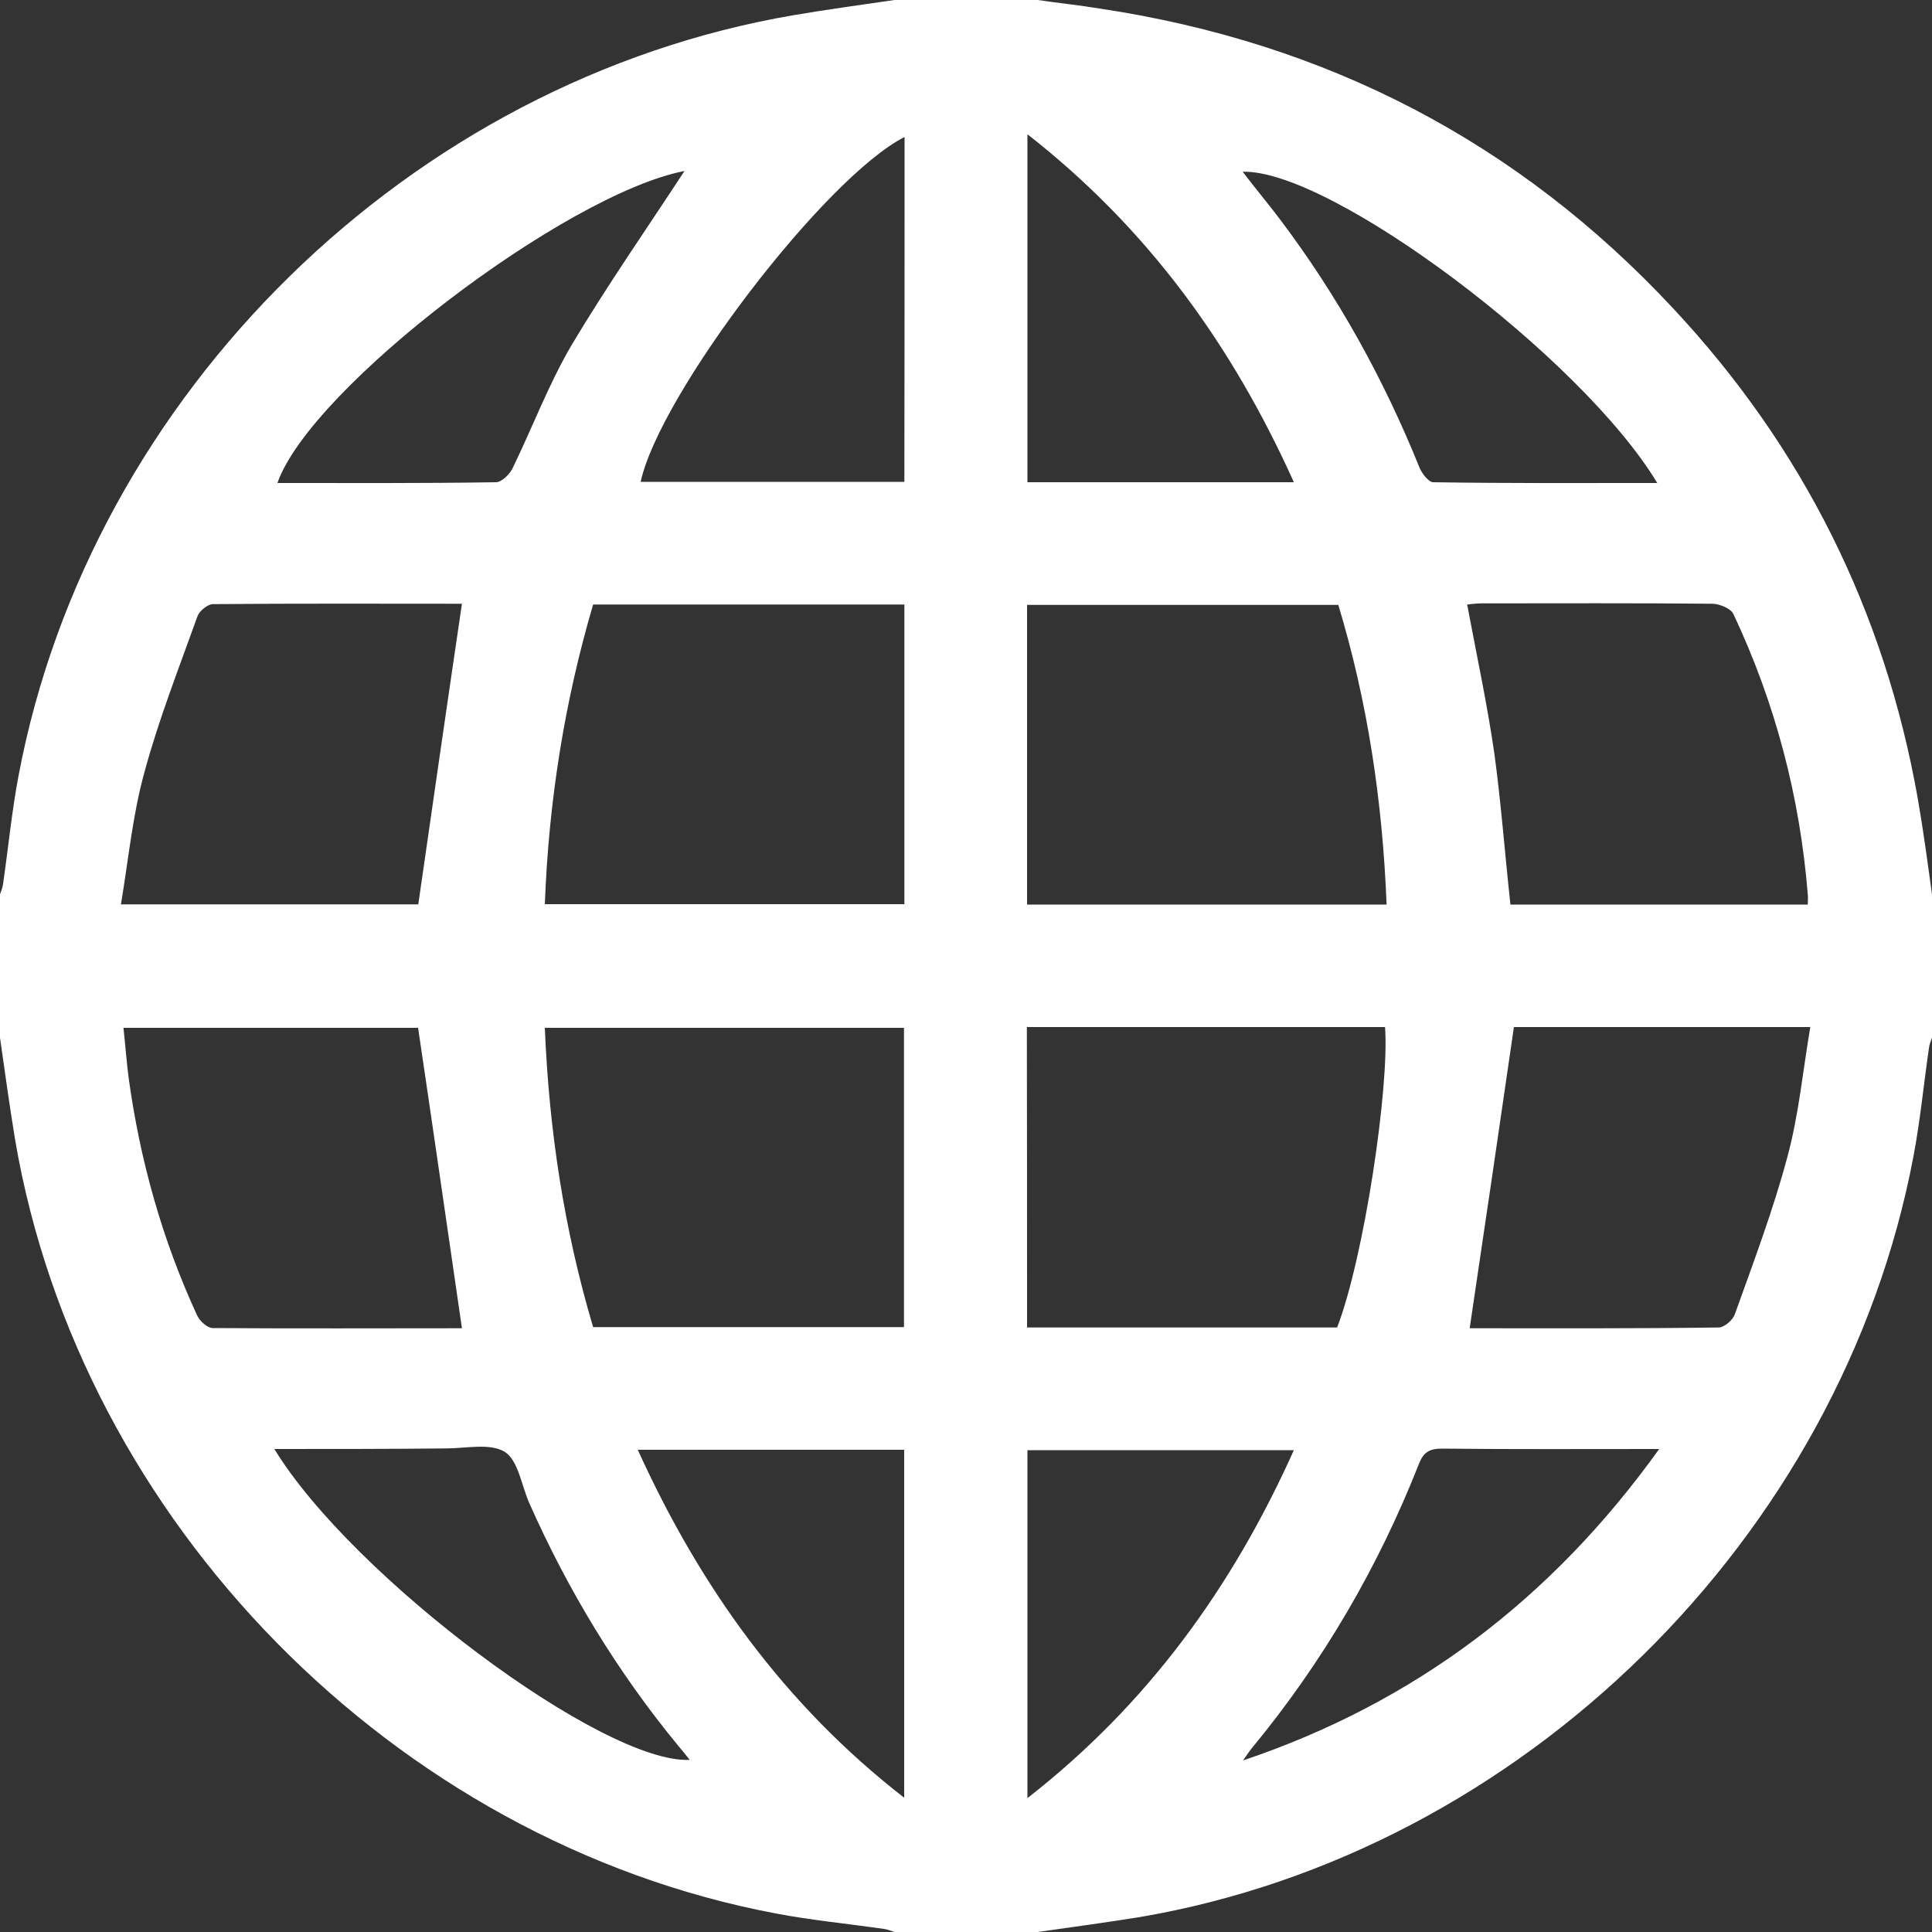 <?xml version="1.0" encoding="utf-8"?>
<!-- Generator: Adobe Illustrator 19.0.1, SVG Export Plug-In . SVG Version: 6.00 Build 0)  -->
<svg version="1.1" id="Layer_1" xmlns="http://www.w3.org/2000/svg" xmlns:xlink="http://www.w3.org/1999/xlink" x="0px" y="0px"
	 viewBox="0 0 1000 1000" style="enable-background:new 0 0 1000 1000;" xml:space="preserve">
<rect x="0" y="0" width="1000" height="1000" fill="#333333" stroke="none"/>
<style type="text/css">
	.st0{fill:#FFFFFF;}
</style>
<g>
	<path class="st0" d="M537.1,1000c-24.8,0-49.4,0-74.2,0c-1.8-0.6-3.5-1.4-5.5-1.6c-18.6-2.7-37.5-4.5-55.9-8
		C204.1,953.1,41.4,787.5,7.8,589.8c-2.9-17.6-5.3-35.2-7.8-52.7c0-24.8,0-49.4,0-74.2c0.6-1.8,1.4-3.5,1.6-5.5
		c2.7-18.6,4.5-37.5,8-55.9C46.9,203.7,212.3,41.6,411.1,7.8c17.2-2.9,34.6-5.3,51.8-7.8c24.8,0,49.4,0,74.2,0
		c10.9,1.6,21.7,2.7,32.6,4.5C686.3,22.1,785.5,73.2,866,159.6c67.2,71.9,109.4,156.6,126.6,253.5c2.9,16.6,5.1,33.2,7.4,49.8
		c0,24.8,0,49.4,0,74.2c-0.6,1.8-1.4,3.5-1.6,5.5c-2.7,18.6-4.5,37.5-8,55.9c-37.3,197.5-202.9,360.2-400.6,393.8
		C572.3,995.1,554.7,997.5,537.1,1000z M307,312.9c-15,51-23,102.3-25,155.1c62.3,0,124.2,0,186.1,0c0-52,0-103.3,0-155.1
		C414.5,312.9,361.3,312.9,307,312.9z M307,686.9c54.1,0,107.6,0,160.9,0c0-52.1,0-103.7,0-154.9c-62.3,0-124,0-185.9,0
		C284.2,585.2,292,636.5,307,686.9z M531.6,468.2c62.5,0,124,0,186.1,0c-2.1-53.3-9.8-104.9-25-155.1c-54.3,0-107.4,0-161.1,0
		C531.6,364.8,531.6,416,531.6,468.2z M531.6,687.1c54.1,0,107.4,0,160.5,0c13.9-36.1,27.1-124.2,24.8-155.5
		c-61.5,0-123.2,0-185.4,0C531.6,583.6,531.6,635,531.6,687.1z M239.1,312.5c-41.8,0-85.4-0.2-128.9,0.2c-2.7,0-7,3.5-8,6.3
		c-9.6,26.8-20.1,53.5-27.5,80.9c-6.1,22.1-8.2,44.9-12.1,68.2c53.7,0,104.9,0,153.9,0C224,416,231.4,364.6,239.1,312.5z
		 M781.8,468.2c51.6,0,102.3,0,153.9,0c0-2.1,0.2-3.7,0-5.3c-4.1-50.6-16.8-99-38.5-145.1c-1.4-2.9-7-5.1-10.5-5.3
		c-40-0.4-79.9-0.2-119.9-0.2c-2.7,0-5.5,0.4-7.4,0.6c4.9,26.2,10.4,51.6,14.1,77.3C777,416,778.9,441.8,781.8,468.2z M239.1,687.5
		c-7.6-52.1-15-103.7-22.7-155.5c-49.6,0-100.8,0-152.5,0c1,9.2,1.6,17.6,2.7,26c5.9,42.8,17.4,83.8,35.5,123c1.4,2.9,5.3,6.4,8,6.4
		C153.5,687.7,197.1,687.5,239.1,687.5z M783.6,531.6c-7.6,52.5-15.2,104.1-22.9,155.9c41.8,0,85.4,0.2,128.9-0.4
		c2.9,0,7.4-3.9,8.4-7c9.6-26.8,19.7-53.5,27.1-81.1c5.9-21.7,8-44.3,11.9-67.4C884,531.6,833,531.6,783.6,531.6z M468.2,70.9
		C426.8,92,341.4,204.1,331.6,249.4c45.3,0,90.8,0,136.5,0C468.2,189.6,468.2,130.5,468.2,70.9z M330.1,750.4
		c32.4,71.3,76,132,137.9,180.1c0-61.1,0-120.7,0-180.1C422.1,750.4,377,750.4,330.1,750.4z M669.7,249.6
		c-32-71.1-75.8-131.6-137.9-180.1c0,61.3,0,120.5,0,180.1C577.7,249.6,623,249.6,669.7,249.6z M531.8,930.7
		c62.3-48.6,106.1-109.2,137.9-180.1c-46.9,0-92.2,0-137.9,0C531.8,810.4,531.8,869.5,531.8,930.7z M857.8,250
		C818.4,184.6,688.5,87.5,643.2,88.9c6.4,8.4,13.1,16.4,19.3,24.6c29.9,39.6,53.7,82.6,72.3,128.7c1.2,2.9,4.7,7.4,7,7.4
		C779.9,250.2,818.2,250,857.8,250z M858.8,750c-39.1,0-75.8,0.2-112.5-0.2c-6.6,0-9.6,2-11.9,8c-21.1,53.5-49.8,102.7-86.5,147.1
		c-1.6,2-3.1,4.3-4.5,6.3C732.2,881.3,803.1,827.7,858.8,750z M354.3,88.5C292.8,100.4,160.7,200.8,143.6,250
		c37.9,0,75.6,0.2,113.1-0.4c2.9,0,6.8-3.9,8.4-6.8c10.4-21.3,18.8-43.8,30.7-64.1C314.3,147.7,335,118,354.3,88.5z M142,750
		c40.4,66.2,170.3,163.1,215,160.9c-2-2.5-3.7-4.7-5.7-7c-31.6-38.3-57.2-80.5-77.3-125.8c-4.1-9.2-5.7-22.1-12.7-26.6
		c-7.6-4.7-20.1-1.8-30.5-1.8C201.8,750,172.7,750,142,750z"/>
</g>
</svg>
